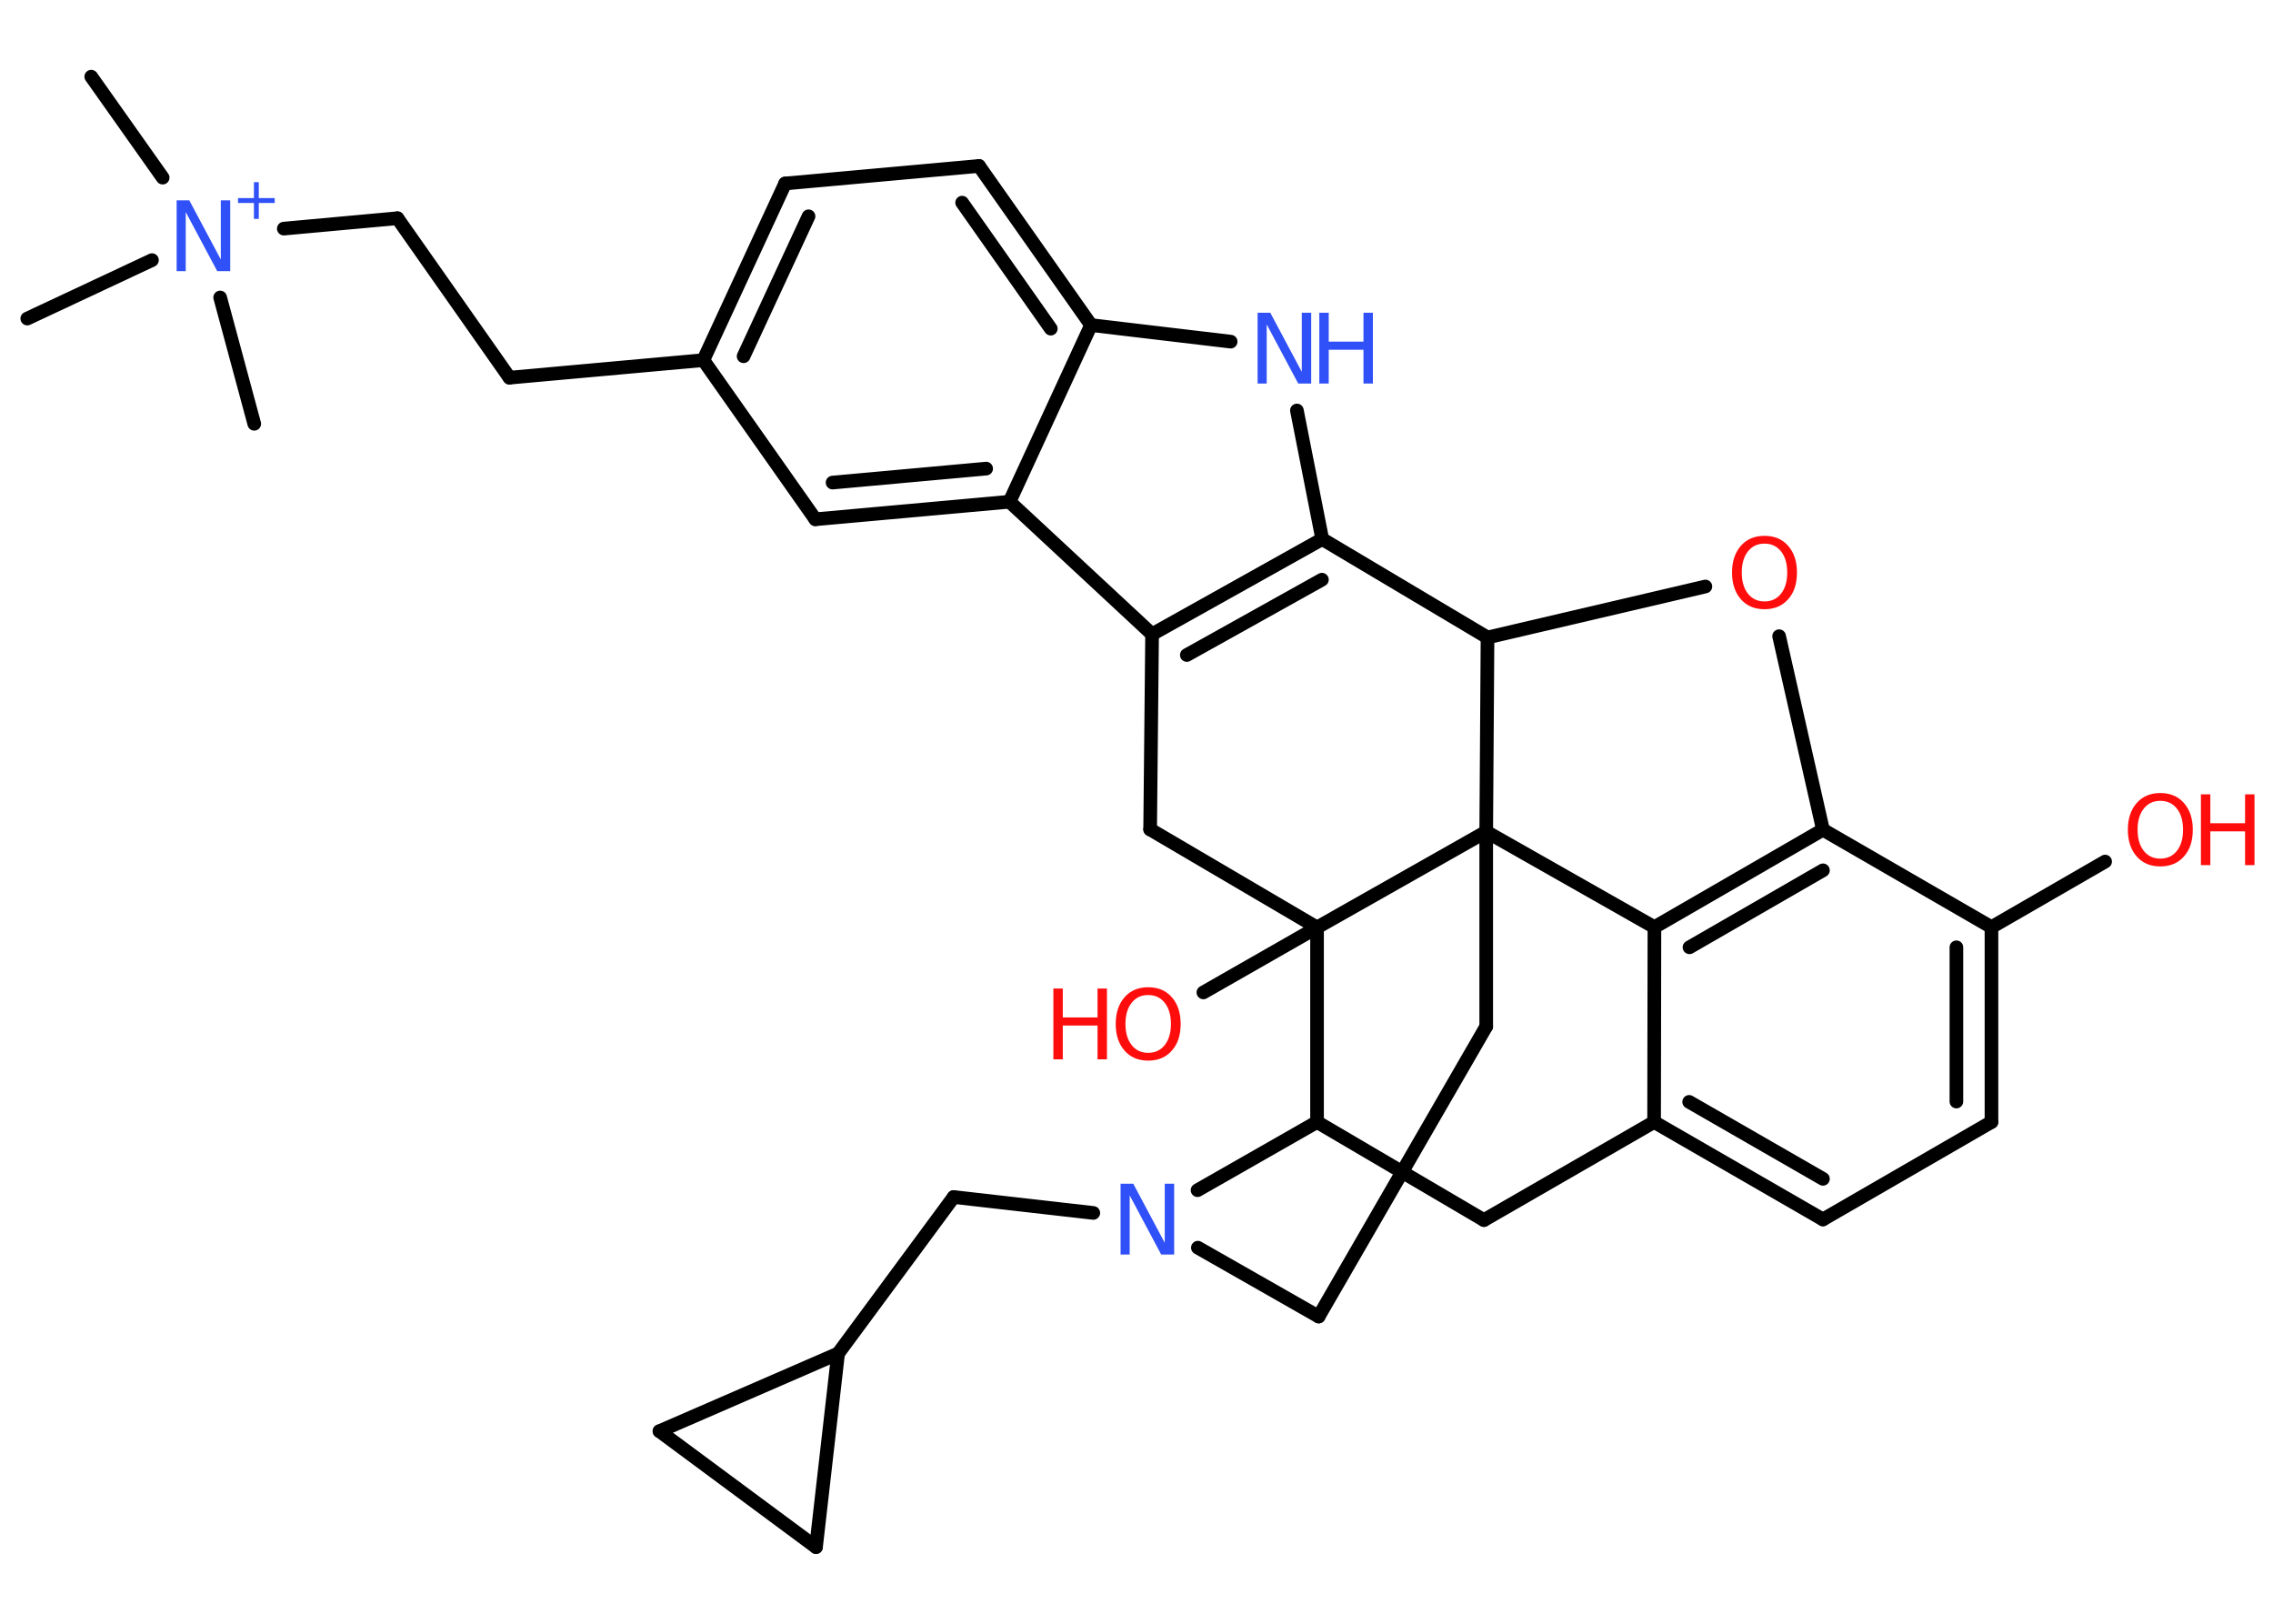 <?xml version='1.0' encoding='UTF-8'?>
<!DOCTYPE svg PUBLIC "-//W3C//DTD SVG 1.1//EN" "http://www.w3.org/Graphics/SVG/1.1/DTD/svg11.dtd">
<svg version='1.2' xmlns='http://www.w3.org/2000/svg' xmlns:xlink='http://www.w3.org/1999/xlink' width='70.0mm' height='50.0mm' viewBox='0 0 70.0 50.0'>
  <desc>Generated by the Chemistry Development Kit (http://github.com/cdk)</desc>
  <g stroke-linecap='round' stroke-linejoin='round' stroke='#000000' stroke-width='.42' fill='#FF0D0D'>
    <rect x='.0' y='.0' width='70.0' height='50.0' fill='#FFFFFF' stroke='none'/>
    <g id='mol1' class='mol'>
      <line id='mol1bnd1' class='bond' x1='2.81' y1='2.36' x2='5.01' y2='5.47'/>
      <line id='mol1bnd2' class='bond' x1='4.68' y1='8.01' x2='.84' y2='9.81'/>
      <line id='mol1bnd3' class='bond' x1='6.78' y1='9.16' x2='7.83' y2='13.05'/>
      <line id='mol1bnd4' class='bond' x1='8.74' y1='7.04' x2='12.24' y2='6.72'/>
      <line id='mol1bnd5' class='bond' x1='12.24' y1='6.72' x2='15.69' y2='11.63'/>
      <line id='mol1bnd6' class='bond' x1='15.69' y1='11.63' x2='21.66' y2='11.09'/>
      <g id='mol1bnd7' class='bond'>
        <line x1='24.18' y1='5.65' x2='21.66' y2='11.09'/>
        <line x1='24.9' y1='6.66' x2='22.9' y2='10.97'/>
      </g>
      <line id='mol1bnd8' class='bond' x1='24.18' y1='5.65' x2='30.15' y2='5.11'/>
      <g id='mol1bnd9' class='bond'>
        <line x1='33.6' y1='10.01' x2='30.15' y2='5.11'/>
        <line x1='32.36' y1='10.12' x2='29.63' y2='6.24'/>
      </g>
      <line id='mol1bnd10' class='bond' x1='33.6' y1='10.01' x2='37.9' y2='10.52'/>
      <line id='mol1bnd11' class='bond' x1='39.94' y1='12.64' x2='40.72' y2='16.6'/>
      <g id='mol1bnd12' class='bond'>
        <line x1='40.72' y1='16.6' x2='35.48' y2='19.53'/>
        <line x1='40.71' y1='17.85' x2='36.55' y2='20.17'/>
      </g>
      <line id='mol1bnd13' class='bond' x1='35.48' y1='19.53' x2='31.09' y2='15.45'/>
      <line id='mol1bnd14' class='bond' x1='33.6' y1='10.01' x2='31.09' y2='15.45'/>
      <g id='mol1bnd15' class='bond'>
        <line x1='25.11' y1='15.99' x2='31.09' y2='15.45'/>
        <line x1='25.64' y1='14.86' x2='30.37' y2='14.43'/>
      </g>
      <line id='mol1bnd16' class='bond' x1='21.66' y1='11.09' x2='25.11' y2='15.99'/>
      <line id='mol1bnd17' class='bond' x1='35.48' y1='19.53' x2='35.42' y2='25.54'/>
      <line id='mol1bnd18' class='bond' x1='35.42' y1='25.54' x2='40.56' y2='28.56'/>
      <line id='mol1bnd19' class='bond' x1='40.56' y1='28.56' x2='37.06' y2='30.56'/>
      <line id='mol1bnd20' class='bond' x1='40.56' y1='28.56' x2='40.56' y2='34.55'/>
      <line id='mol1bnd21' class='bond' x1='40.56' y1='34.55' x2='45.7' y2='37.57'/>
      <line id='mol1bnd22' class='bond' x1='45.7' y1='37.57' x2='50.94' y2='34.55'/>
      <g id='mol1bnd23' class='bond'>
        <line x1='50.94' y1='34.55' x2='56.14' y2='37.55'/>
        <line x1='52.02' y1='33.93' x2='56.14' y2='36.3'/>
      </g>
      <line id='mol1bnd24' class='bond' x1='56.14' y1='37.55' x2='61.33' y2='34.55'/>
      <g id='mol1bnd25' class='bond'>
        <line x1='61.33' y1='34.55' x2='61.33' y2='28.55'/>
        <line x1='60.25' y1='33.92' x2='60.25' y2='29.17'/>
      </g>
      <line id='mol1bnd26' class='bond' x1='61.33' y1='28.55' x2='64.83' y2='26.53'/>
      <line id='mol1bnd27' class='bond' x1='61.33' y1='28.55' x2='56.14' y2='25.55'/>
      <g id='mol1bnd28' class='bond'>
        <line x1='56.14' y1='25.55' x2='50.95' y2='28.55'/>
        <line x1='56.14' y1='26.8' x2='52.03' y2='29.17'/>
      </g>
      <line id='mol1bnd29' class='bond' x1='50.94' y1='34.55' x2='50.95' y2='28.55'/>
      <line id='mol1bnd30' class='bond' x1='50.95' y1='28.55' x2='45.77' y2='25.61'/>
      <line id='mol1bnd31' class='bond' x1='40.56' y1='28.56' x2='45.77' y2='25.61'/>
      <line id='mol1bnd32' class='bond' x1='45.77' y1='25.61' x2='45.77' y2='31.61'/>
      <line id='mol1bnd33' class='bond' x1='45.77' y1='31.61' x2='40.61' y2='40.54'/>
      <line id='mol1bnd34' class='bond' x1='40.61' y1='40.54' x2='36.89' y2='38.42'/>
      <line id='mol1bnd35' class='bond' x1='40.56' y1='34.55' x2='36.88' y2='36.65'/>
      <line id='mol1bnd36' class='bond' x1='33.67' y1='37.35' x2='29.37' y2='36.86'/>
      <line id='mol1bnd37' class='bond' x1='29.37' y1='36.86' x2='25.81' y2='41.68'/>
      <line id='mol1bnd38' class='bond' x1='25.81' y1='41.68' x2='25.13' y2='47.64'/>
      <line id='mol1bnd39' class='bond' x1='25.13' y1='47.64' x2='20.31' y2='44.07'/>
      <line id='mol1bnd40' class='bond' x1='25.81' y1='41.68' x2='20.31' y2='44.07'/>
      <line id='mol1bnd41' class='bond' x1='45.77' y1='25.61' x2='45.81' y2='19.63'/>
      <line id='mol1bnd42' class='bond' x1='40.72' y1='16.6' x2='45.81' y2='19.63'/>
      <line id='mol1bnd43' class='bond' x1='45.81' y1='19.63' x2='52.52' y2='18.06'/>
      <line id='mol1bnd44' class='bond' x1='56.14' y1='25.55' x2='54.79' y2='19.59'/>
      <g id='mol1atm2' class='atom'>
        <path d='M5.44 6.17h.39l.97 1.82v-1.82h.29v2.18h-.4l-.97 -1.82v1.82h-.28v-2.18z' stroke='none' fill='#3050F8'/>
        <path d='M7.97 5.61v.49h.49v.15h-.49v.49h-.15v-.49h-.49v-.15h.49v-.49h.15z' stroke='none' fill='#3050F8'/>
      </g>
      <g id='mol1atm11' class='atom'>
        <path d='M38.73 9.63h.39l.97 1.82v-1.82h.29v2.18h-.4l-.97 -1.82v1.82h-.28v-2.18z' stroke='none' fill='#3050F8'/>
        <path d='M40.63 9.63h.29v.89h1.07v-.89h.29v2.18h-.29v-1.04h-1.07v1.04h-.29v-2.18z' stroke='none' fill='#3050F8'/>
      </g>
      <g id='mol1atm18' class='atom'>
        <path d='M35.36 30.64q-.32 .0 -.51 .24q-.19 .24 -.19 .65q.0 .41 .19 .65q.19 .24 .51 .24q.32 .0 .51 -.24q.19 -.24 .19 -.65q.0 -.41 -.19 -.65q-.19 -.24 -.51 -.24zM35.36 30.4q.46 .0 .73 .31q.27 .31 .27 .82q.0 .52 -.27 .82q-.27 .31 -.73 .31q-.46 .0 -.73 -.31q-.27 -.31 -.27 -.82q.0 -.51 .27 -.82q.27 -.31 .73 -.31z' stroke='none'/>
        <path d='M32.44 30.44h.29v.89h1.07v-.89h.29v2.18h-.29v-1.04h-1.07v1.04h-.29v-2.18z' stroke='none'/>
      </g>
      <g id='mol1atm25' class='atom'>
        <path d='M66.53 24.66q-.32 .0 -.51 .24q-.19 .24 -.19 .65q.0 .41 .19 .65q.19 .24 .51 .24q.32 .0 .51 -.24q.19 -.24 .19 -.65q.0 -.41 -.19 -.65q-.19 -.24 -.51 -.24zM66.53 24.42q.46 .0 .73 .31q.27 .31 .27 .82q.0 .52 -.27 .82q-.27 .31 -.73 .31q-.46 .0 -.73 -.31q-.27 -.31 -.27 -.82q.0 -.51 .27 -.82q.27 -.31 .73 -.31z' stroke='none'/>
        <path d='M67.78 24.46h.29v.89h1.07v-.89h.29v2.18h-.29v-1.04h-1.07v1.04h-.29v-2.18z' stroke='none'/>
      </g>
      <path id='mol1atm31' class='atom' d='M34.51 36.45h.39l.97 1.82v-1.82h.29v2.18h-.4l-.97 -1.82v1.82h-.28v-2.18z' stroke='none' fill='#3050F8'/>
      <path id='mol1atm37' class='atom' d='M54.34 16.74q-.32 .0 -.51 .24q-.19 .24 -.19 .65q.0 .41 .19 .65q.19 .24 .51 .24q.32 .0 .51 -.24q.19 -.24 .19 -.65q.0 -.41 -.19 -.65q-.19 -.24 -.51 -.24zM54.34 16.5q.46 .0 .73 .31q.27 .31 .27 .82q.0 .52 -.27 .82q-.27 .31 -.73 .31q-.46 .0 -.73 -.31q-.27 -.31 -.27 -.82q.0 -.51 .27 -.82q.27 -.31 .73 -.31z' stroke='none'/>
    </g>
  </g>
</svg>
